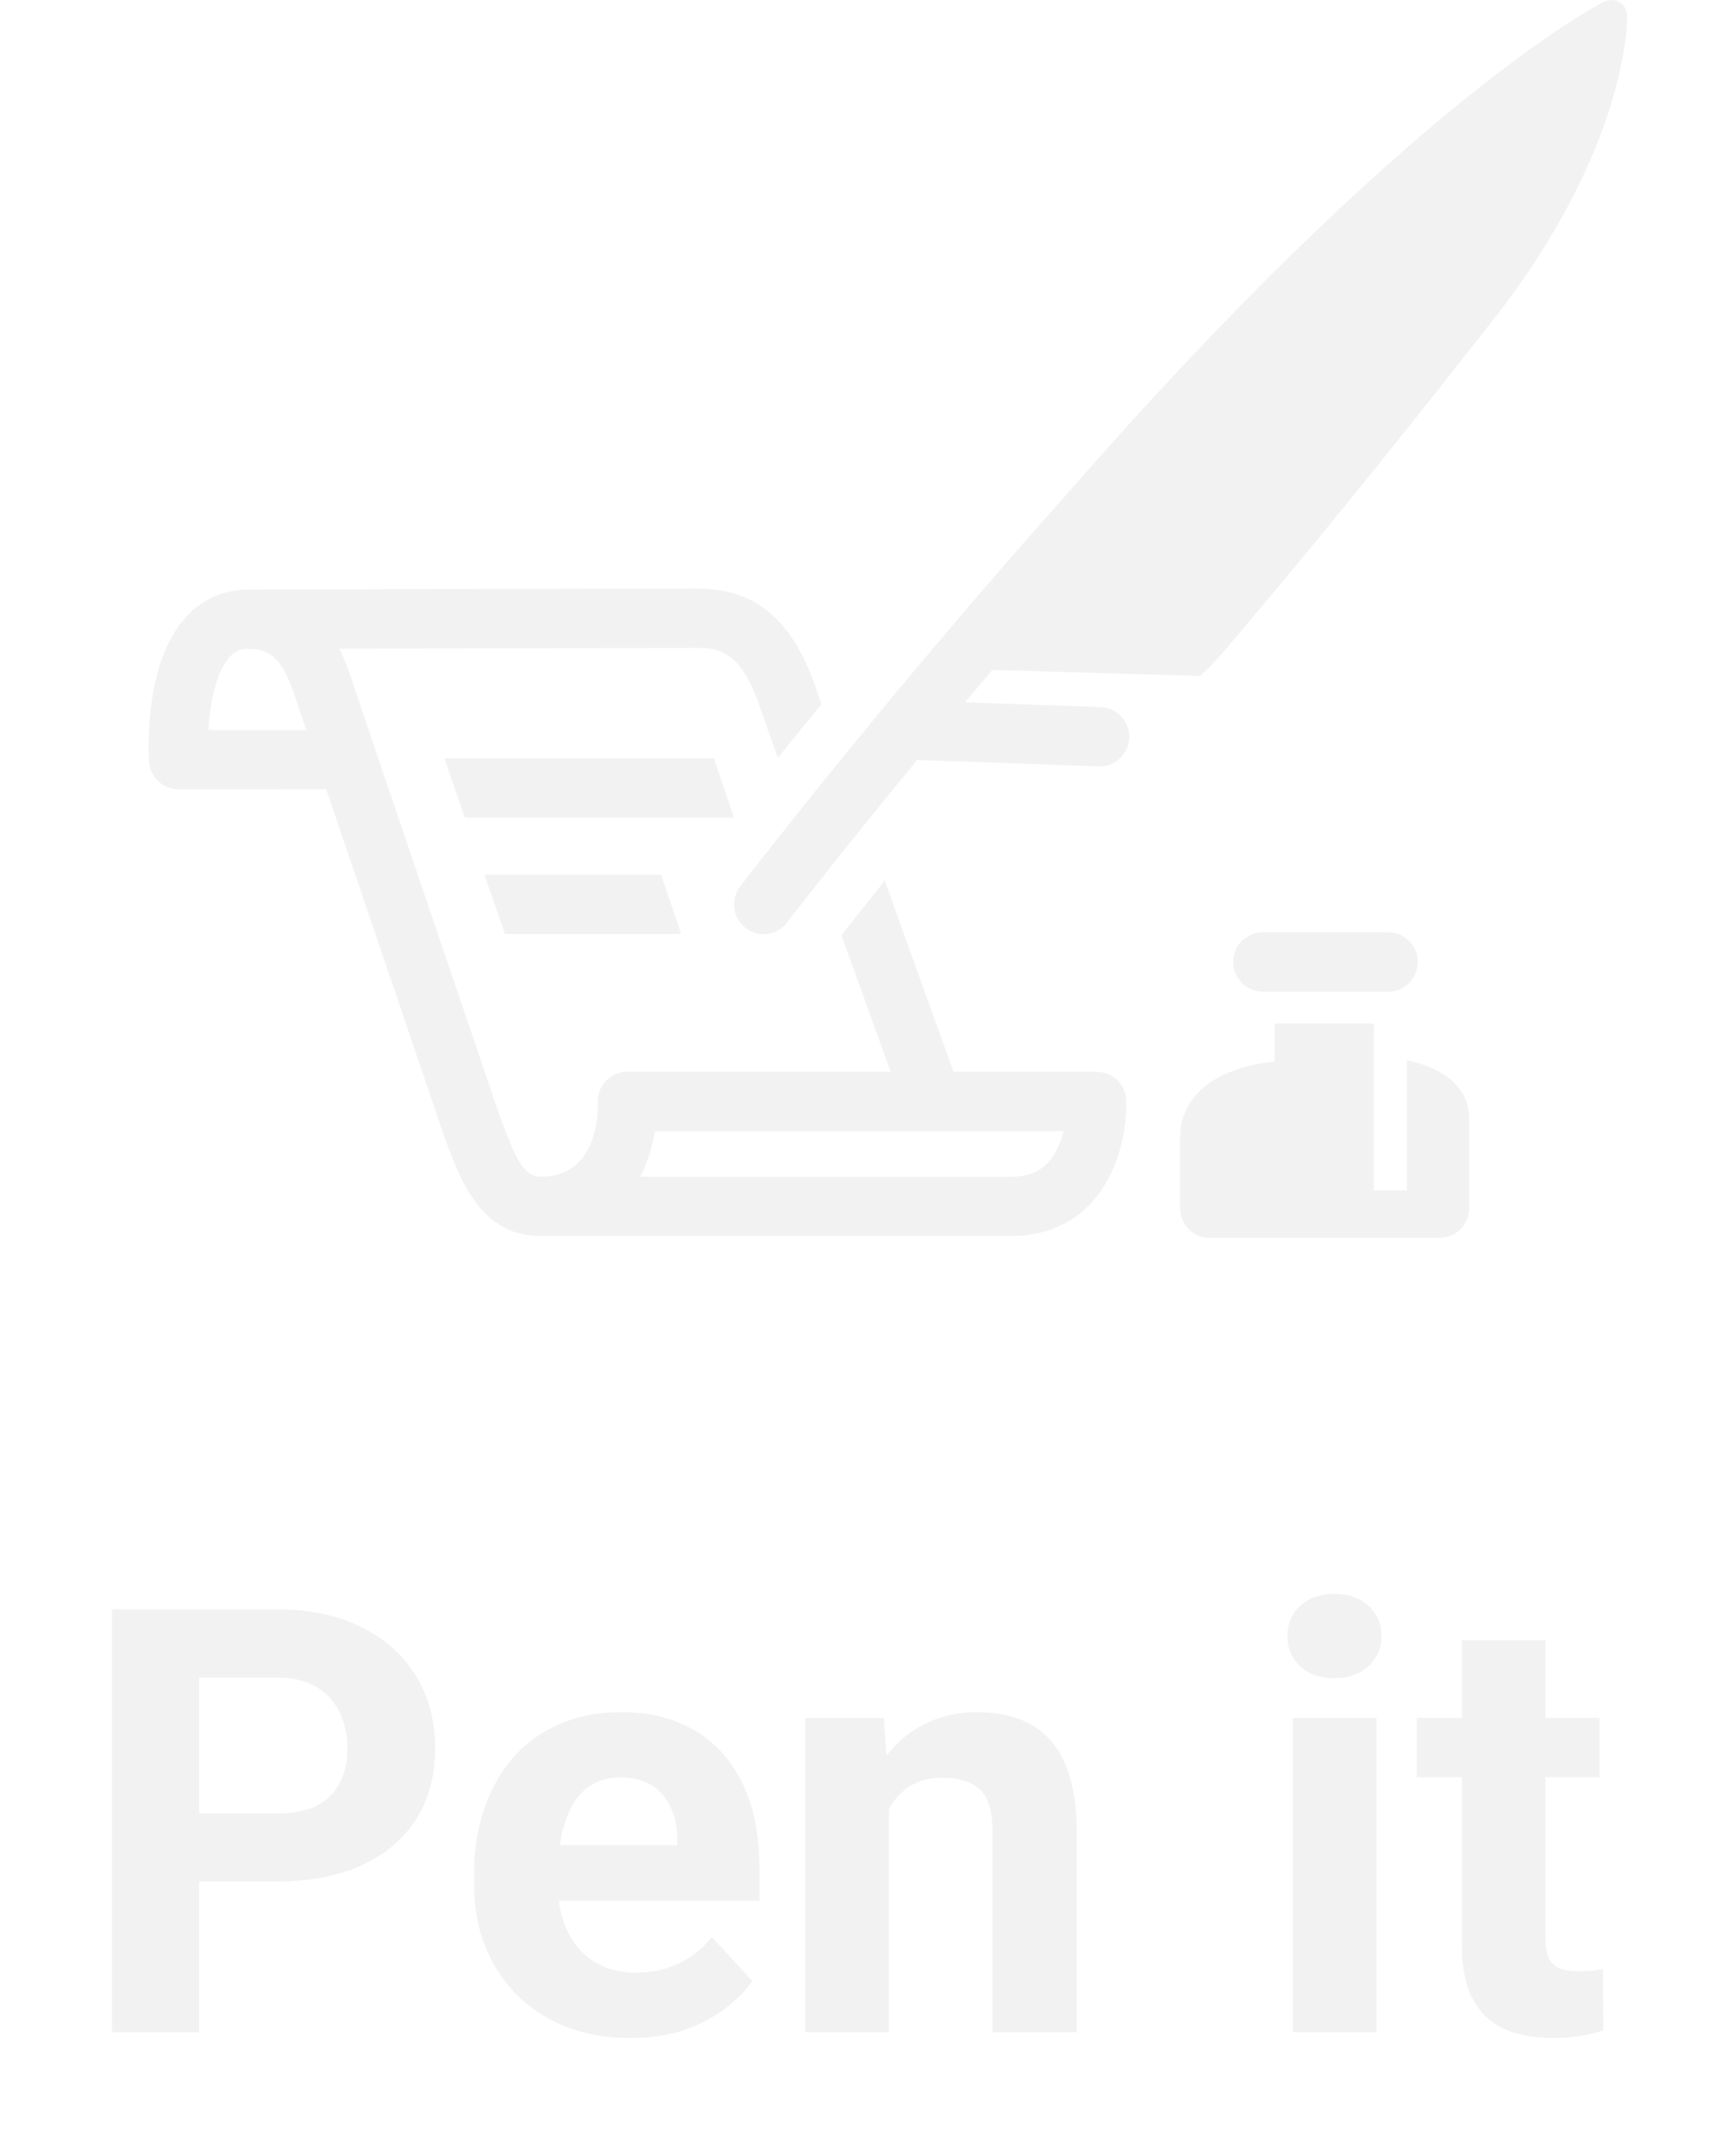 <svg width="70" height="87" viewBox="0 0 70 87" fill="none" xmlns="http://www.w3.org/2000/svg">
<g filter="url(#filter0_d_1568_1564)">
<path d="M11.168 71.918H6.82V69.176H11.168C11.84 69.176 12.387 69.066 12.809 68.848C13.23 68.621 13.539 68.309 13.734 67.91C13.93 67.512 14.027 67.062 14.027 66.562C14.027 66.055 13.93 65.582 13.734 65.144C13.539 64.707 13.23 64.356 12.809 64.09C12.387 63.824 11.84 63.691 11.168 63.691H8.039V78H4.523V60.938H11.168C12.504 60.938 13.648 61.18 14.602 61.664C15.562 62.141 16.297 62.801 16.805 63.645C17.312 64.488 17.566 65.453 17.566 66.539C17.566 67.641 17.312 68.594 16.805 69.398C16.297 70.203 15.562 70.824 14.602 71.262C13.648 71.699 12.504 71.918 11.168 71.918ZM25.453 78.234C24.469 78.234 23.586 78.078 22.805 77.766C22.023 77.445 21.359 77.004 20.812 76.441C20.273 75.879 19.859 75.227 19.57 74.484C19.281 73.734 19.137 72.938 19.137 72.094V71.625C19.137 70.664 19.273 69.785 19.547 68.988C19.82 68.191 20.211 67.5 20.719 66.914C21.234 66.328 21.859 65.879 22.594 65.566C23.328 65.246 24.156 65.086 25.078 65.086C25.977 65.086 26.773 65.234 27.469 65.531C28.164 65.828 28.746 66.25 29.215 66.797C29.691 67.344 30.051 68 30.293 68.766C30.535 69.523 30.656 70.367 30.656 71.297V72.703H20.578V70.453H27.34V70.195C27.34 69.727 27.254 69.309 27.082 68.941C26.918 68.566 26.668 68.269 26.332 68.051C25.996 67.832 25.566 67.723 25.043 67.723C24.598 67.723 24.215 67.82 23.895 68.016C23.574 68.211 23.312 68.484 23.109 68.836C22.914 69.188 22.766 69.602 22.664 70.078C22.57 70.547 22.523 71.062 22.523 71.625V72.094C22.523 72.602 22.594 73.07 22.734 73.5C22.883 73.93 23.09 74.301 23.355 74.613C23.629 74.926 23.957 75.168 24.34 75.34C24.73 75.512 25.172 75.598 25.664 75.598C26.273 75.598 26.84 75.481 27.363 75.246C27.895 75.004 28.352 74.641 28.734 74.156L30.375 75.938C30.109 76.32 29.746 76.688 29.285 77.039C28.832 77.391 28.285 77.68 27.645 77.906C27.004 78.125 26.273 78.234 25.453 78.234ZM35.883 68.027V78H32.508V65.32H35.672L35.883 68.027ZM35.391 71.215H34.477C34.477 70.277 34.598 69.434 34.84 68.684C35.082 67.926 35.422 67.281 35.859 66.75C36.297 66.211 36.816 65.801 37.418 65.519C38.027 65.231 38.707 65.086 39.457 65.086C40.051 65.086 40.594 65.172 41.086 65.344C41.578 65.516 42 65.789 42.352 66.164C42.711 66.539 42.984 67.035 43.172 67.652C43.367 68.269 43.465 69.023 43.465 69.914V78H40.066V69.902C40.066 69.34 39.988 68.902 39.832 68.59C39.676 68.277 39.445 68.059 39.141 67.934C38.844 67.801 38.477 67.734 38.039 67.734C37.586 67.734 37.191 67.824 36.855 68.004C36.527 68.184 36.254 68.434 36.035 68.754C35.824 69.066 35.664 69.434 35.555 69.856C35.445 70.277 35.391 70.731 35.391 71.215ZM55.57 65.32V78H52.184V65.32H55.57ZM51.973 62.016C51.973 61.523 52.145 61.117 52.488 60.797C52.832 60.477 53.293 60.316 53.871 60.316C54.441 60.316 54.898 60.477 55.242 60.797C55.594 61.117 55.77 61.523 55.77 62.016C55.77 62.508 55.594 62.914 55.242 63.234C54.898 63.555 54.441 63.715 53.871 63.715C53.293 63.715 52.832 63.555 52.488 63.234C52.145 62.914 51.973 62.508 51.973 62.016ZM64.57 65.32V67.711H57.188V65.32H64.57ZM59.016 62.191H62.391V74.18C62.391 74.547 62.438 74.828 62.531 75.023C62.633 75.219 62.781 75.356 62.977 75.434C63.172 75.504 63.418 75.539 63.715 75.539C63.926 75.539 64.113 75.531 64.277 75.516C64.449 75.492 64.594 75.469 64.711 75.445L64.723 77.93C64.434 78.023 64.121 78.098 63.785 78.152C63.449 78.207 63.078 78.234 62.672 78.234C61.93 78.234 61.281 78.113 60.727 77.871C60.18 77.621 59.758 77.223 59.461 76.676C59.164 76.129 59.016 75.41 59.016 74.519V62.191Z" fill="#F2F2F2"/>
</g>
<path d="M56.04 40.012C56.699 40.012 57.234 39.476 57.234 38.815C57.234 38.154 56.699 37.617 56.04 37.617H50.975C50.316 37.617 49.781 38.154 49.781 38.815C49.781 39.476 50.316 40.012 50.975 40.012H56.04Z" fill="#F2F2F2"/>
<path d="M56.795 42.785V48.032H55.462V41.295H51.477C51.462 41.369 51.455 41.447 51.455 41.525V42.833C49.075 43.088 47.641 44.21 47.641 45.888V48.752C47.641 49.413 48.175 49.949 48.834 49.949H51.142H51.623H55.33H58.066H58.119C58.779 49.949 59.313 49.413 59.313 48.752V45.151C59.313 44.397 58.936 43.244 56.795 42.785Z" fill="#F2F2F2"/>
<path d="M20.385 37.688H27.499L26.687 35.293H19.555L20.385 37.688Z" fill="#F2F2F2"/>
<path d="M28.819 30.598H17.938L18.768 32.993H29.631L28.819 30.598Z" fill="#F2F2F2"/>
<path d="M65.689 0.636C65.686 0.413 65.569 0.209 65.379 0.094C65.19 -0.023 64.955 -0.03 64.759 0.069C64.391 0.253 56.784 4.203 43.07 19.939C42.565 20.501 42.051 21.079 41.526 21.677C34.919 29.197 29.929 35.703 29.88 35.769C29.478 36.293 29.577 37.045 30.1 37.447C30.174 37.504 30.253 37.551 30.335 37.588C30.828 37.813 31.428 37.676 31.773 37.227C31.805 37.185 33.843 34.527 37.026 30.664L44.35 30.925C45.008 30.949 45.562 30.432 45.586 29.771C45.609 29.11 45.093 28.556 44.434 28.532L38.961 28.337C39.318 27.911 39.686 27.475 40.062 27.031L48.452 27.276C48.753 27.003 49.057 26.693 49.36 26.337C53.823 21.112 57.679 16.211 60.236 12.962C65.703 6.011 65.692 0.852 65.689 0.636Z" fill="#F2F2F2"/>
<path d="M44.274 43.246H38.492C38.218 42.487 36.964 39.005 35.716 35.533C34.964 36.472 34.374 37.224 33.971 37.739C34.777 39.981 35.529 42.071 35.953 43.246H25.323C24.664 43.246 24.13 43.783 24.13 44.444C24.13 44.487 24.131 44.53 24.137 44.572C24.132 44.613 24.13 44.657 24.13 44.701C24.13 44.985 24.066 47.482 21.856 47.482C21.163 47.482 20.844 46.886 20.109 44.84C19.978 44.457 14.629 28.734 14.217 27.484L14.206 27.448C14.104 27.139 13.949 26.672 13.698 26.173C18.601 26.162 27.343 26.145 28.064 26.143C28.913 26.145 29.876 26.14 30.685 28.558C30.749 28.75 31.017 29.504 31.402 30.58C31.933 29.919 32.524 29.193 33.163 28.412C33.053 28.1 32.977 27.883 32.948 27.796C31.749 24.215 29.717 23.748 28.077 23.748C28.071 23.748 28.064 23.748 28.058 23.748C27.053 23.751 10.41 23.786 10.41 23.786V23.802C10.292 23.792 10.171 23.786 10.045 23.786C9.065 23.786 8.197 24.159 7.534 24.869C5.811 26.715 5.992 30.327 6.018 30.733C6.059 31.362 6.58 31.852 7.209 31.852L13.171 31.849C14.862 36.832 17.689 45.144 17.852 45.622C17.852 45.624 17.854 45.627 17.854 45.63C17.856 45.634 17.857 45.637 17.858 45.641C18.57 47.627 19.377 49.877 21.854 49.877C21.945 49.877 22.033 49.872 22.121 49.868C22.164 49.873 22.208 49.877 22.253 49.877H40.805C42.706 49.877 44.173 48.915 44.932 47.169C45.452 45.979 45.466 44.827 45.466 44.7C45.466 44.656 45.463 44.612 45.459 44.571C45.463 44.529 45.466 44.486 45.466 44.443C45.467 43.783 44.932 43.246 44.274 43.246ZM8.41 29.457C8.477 28.41 8.71 27.114 9.277 26.507C9.491 26.278 9.721 26.181 10.046 26.181C11.084 26.181 11.498 26.861 11.94 28.201L11.952 28.238C12.008 28.408 12.153 28.839 12.362 29.457L8.41 29.457ZM42.747 46.21C42.364 47.09 41.766 47.482 40.807 47.482H25.845C26.158 46.874 26.344 46.228 26.438 45.642H42.94C42.893 45.824 42.831 46.018 42.747 46.21Z" fill="#F2F2F2"/>
<defs>
<filter id="filter0_d_1568_1564" x="0.523" y="60.316" width="68.199" height="25.918" filterUnits="userSpaceOnUse" color-interpolation-filters="sRGB">
<feFlood flood-opacity="0" result="BackgroundImageFix"/>
<feColorMatrix in="SourceAlpha" type="matrix" values="0 0 0 0 0 0 0 0 0 0 0 0 0 0 0 0 0 0 127 0" result="hardAlpha"/>
<feOffset dy="4"/>
<feGaussianBlur stdDeviation="2"/>
<feComposite in2="hardAlpha" operator="out"/>
<feColorMatrix type="matrix" values="0 0 0 0 0 0 0 0 0 0 0 0 0 0 0 0 0 0 0.25 0"/>
<feBlend mode="normal" in2="BackgroundImageFix" result="effect1_dropShadow_1568_1564"/>
<feBlend mode="normal" in="SourceGraphic" in2="effect1_dropShadow_1568_1564" result="shape"/>
</filter>
</defs>
</svg>
